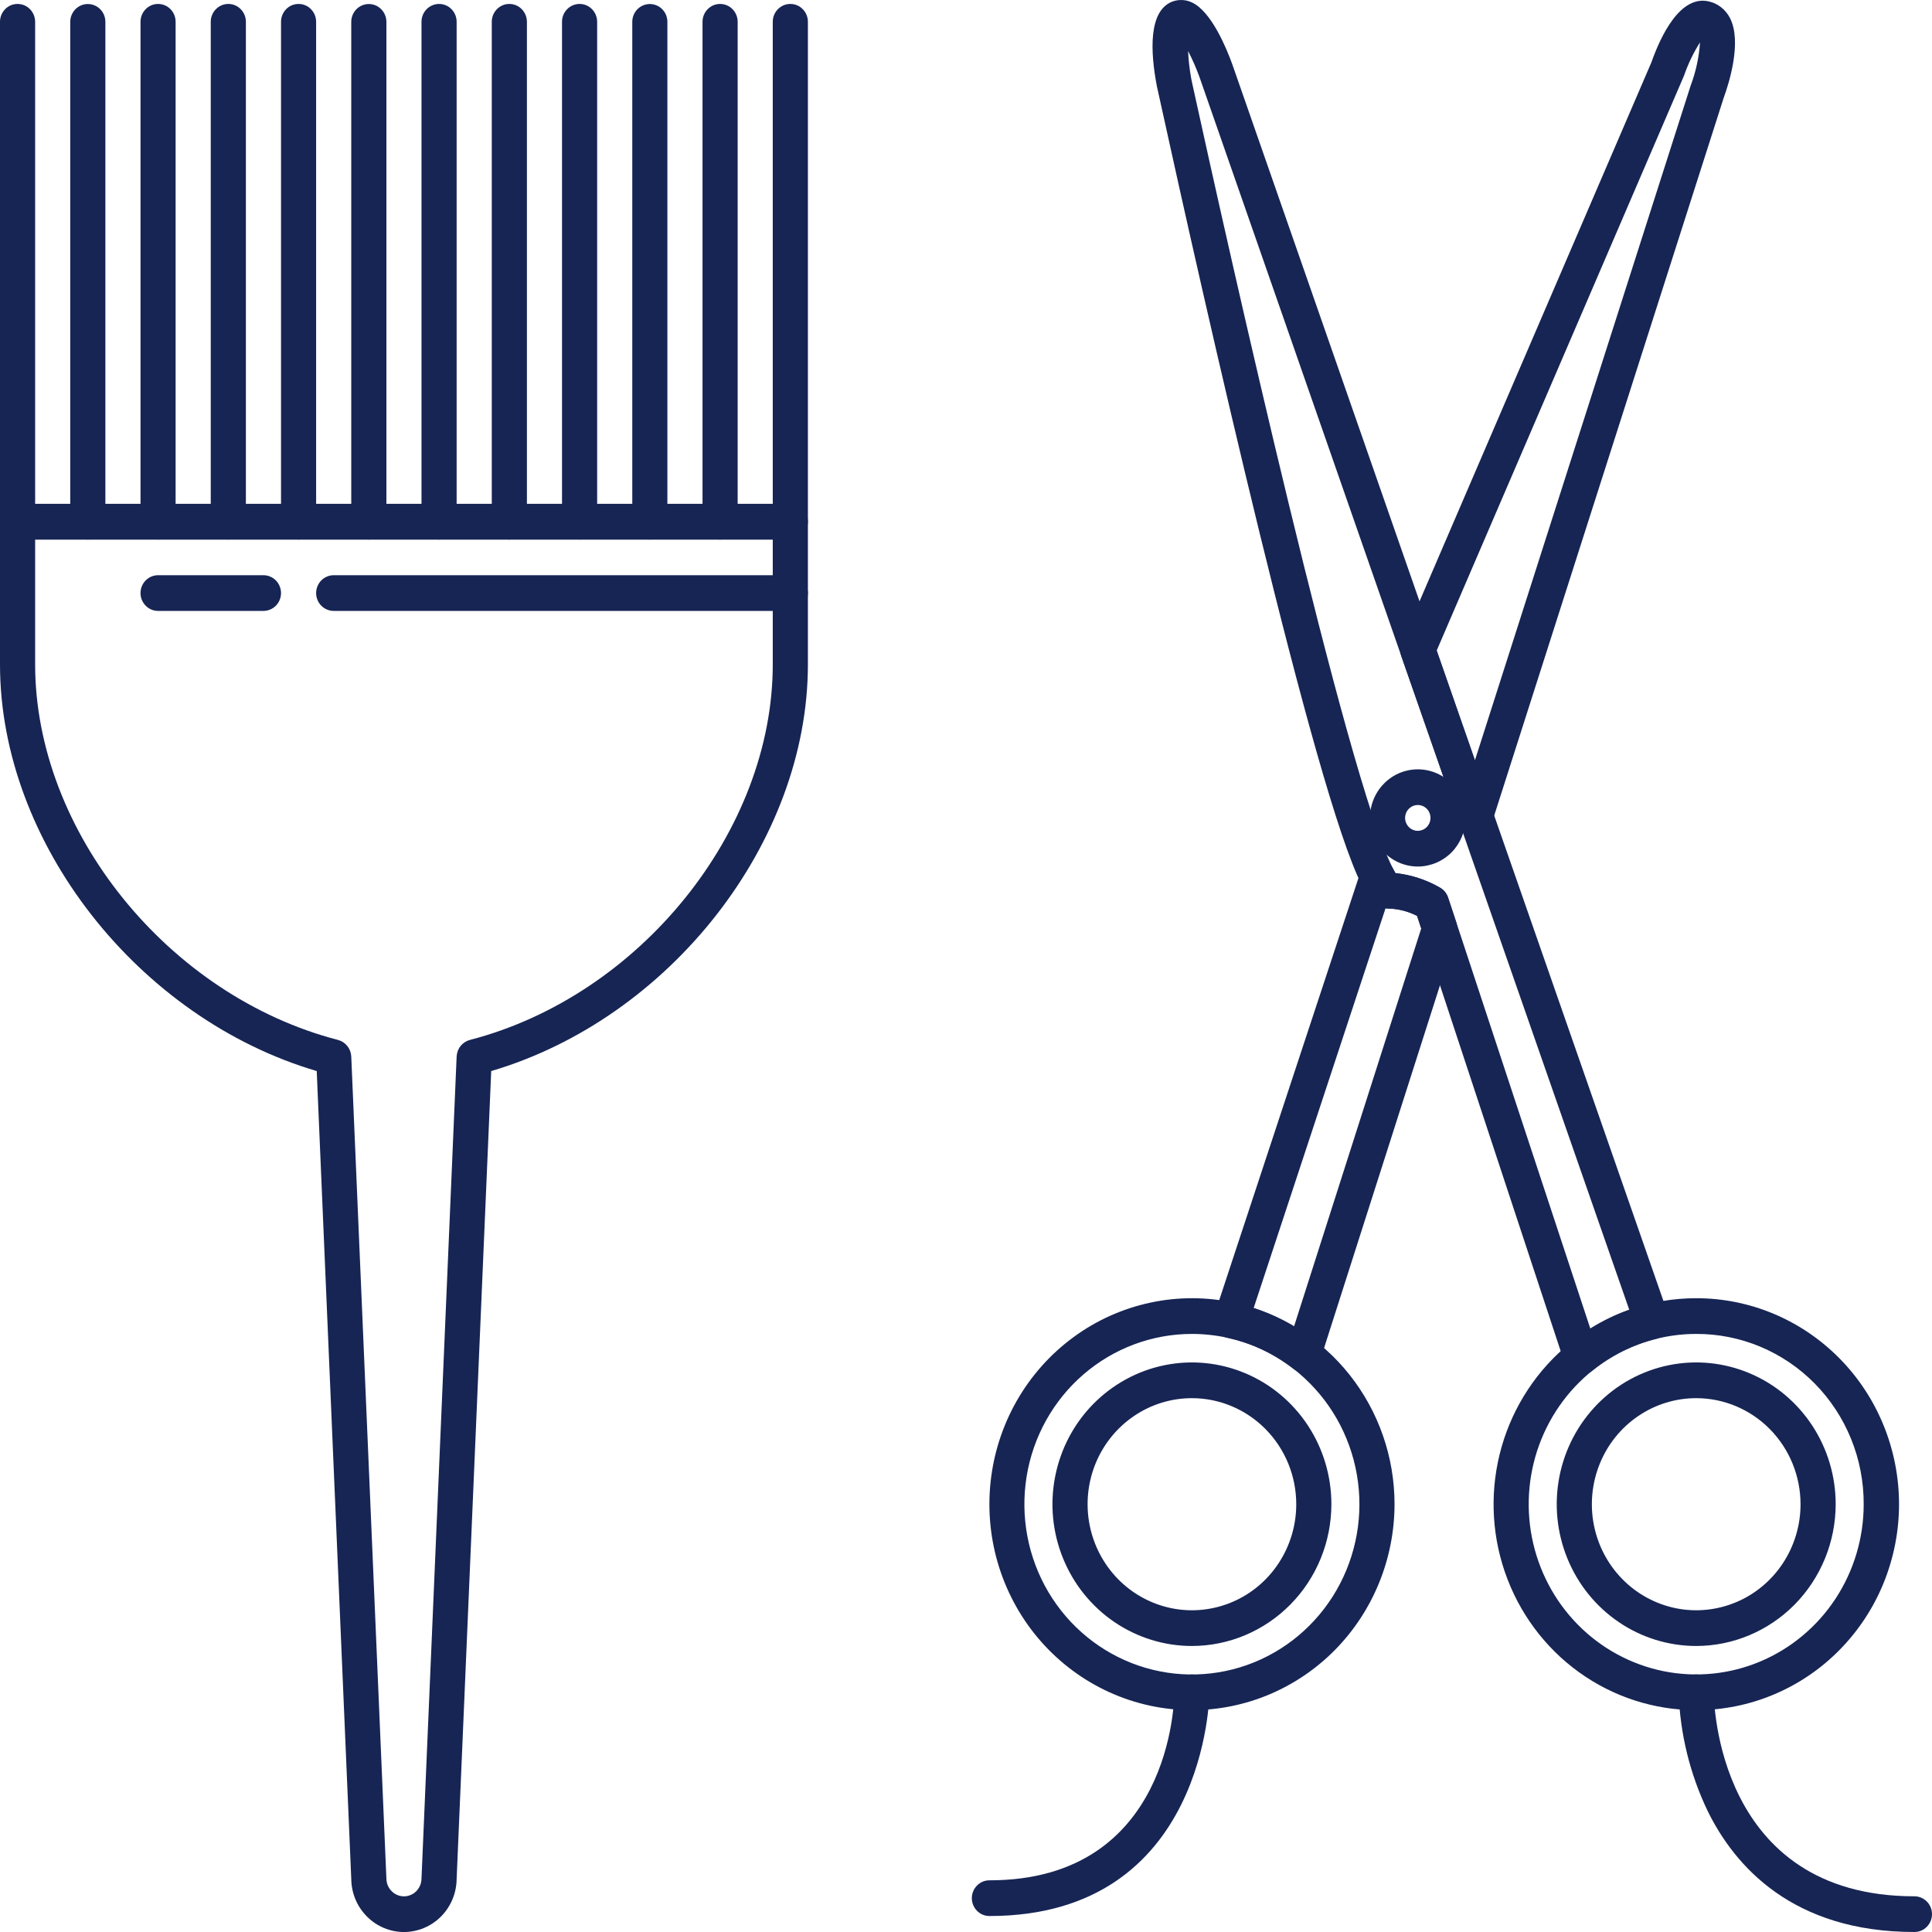 <svg width="48" height="48" viewBox="0 0 48 48" fill="none" xmlns="http://www.w3.org/2000/svg">
<path d="M42.141 42.488C41.097 42.488 40.078 42.158 39.226 41.543C38.374 40.928 37.732 40.059 37.388 39.056C37.044 38.054 37.016 36.967 37.307 35.947C37.598 34.928 38.194 34.025 39.012 33.365C39.901 32.644 41.004 32.252 42.141 32.254C42.803 32.253 43.458 32.385 44.069 32.642C44.681 32.899 45.236 33.276 45.704 33.751C46.172 34.226 46.544 34.79 46.797 35.412C47.05 36.033 47.181 36.699 47.181 37.371C47.181 38.044 47.05 38.709 46.797 39.331C46.544 39.952 46.172 40.516 45.704 40.991C45.236 41.467 44.681 41.843 44.069 42.1C43.458 42.357 42.803 42.489 42.141 42.488ZM42.141 33.141C41.318 33.141 40.514 33.389 39.829 33.854C39.145 34.319 38.612 34.98 38.297 35.752C37.982 36.525 37.9 37.376 38.06 38.196C38.221 39.017 38.617 39.771 39.199 40.362C39.781 40.954 40.523 41.356 41.33 41.52C42.137 41.683 42.974 41.599 43.734 41.279C44.494 40.959 45.144 40.417 45.602 39.721C46.059 39.026 46.303 38.208 46.303 37.372C46.305 36.816 46.199 36.264 45.99 35.75C45.782 35.236 45.475 34.769 45.089 34.376C44.702 33.983 44.242 33.671 43.736 33.459C43.23 33.247 42.688 33.139 42.141 33.141Z" fill="#172554"/>
<path d="M29.613 42.488C28.907 42.488 28.208 42.336 27.564 42.044C26.919 41.751 26.342 41.324 25.87 40.79C25.398 40.257 25.043 39.628 24.825 38.945C24.608 38.262 24.535 37.54 24.61 36.827C24.685 36.113 24.907 35.424 25.261 34.803C25.616 34.182 26.095 33.644 26.667 33.224C27.239 32.803 27.892 32.51 28.583 32.363C29.274 32.215 29.988 32.218 30.678 32.369C31.802 32.617 32.809 33.248 33.531 34.158C34.253 35.069 34.647 36.202 34.647 37.372C34.645 38.728 34.114 40.029 33.171 40.988C32.227 41.947 30.947 42.487 29.613 42.488ZM29.613 33.141C28.625 33.141 27.67 33.498 26.917 34.148C26.165 34.798 25.664 35.699 25.505 36.689C25.346 37.68 25.538 38.696 26.048 39.556C26.558 40.415 27.352 41.063 28.288 41.382C29.224 41.702 30.241 41.672 31.158 41.3C32.075 40.927 32.832 40.235 33.293 39.347C33.754 38.459 33.89 37.434 33.675 36.454C33.461 35.474 32.911 34.604 32.124 33.998C31.642 33.625 31.085 33.365 30.494 33.236C30.204 33.173 29.909 33.141 29.613 33.141Z" fill="#172554"/>
<path d="M24.581 47.603C24.465 47.603 24.354 47.556 24.273 47.473C24.191 47.39 24.145 47.277 24.145 47.159C24.145 47.041 24.191 46.929 24.273 46.846C24.354 46.762 24.465 46.716 24.581 46.716C29.107 46.716 29.176 42.235 29.176 42.044C29.177 41.926 29.223 41.814 29.305 41.731C29.386 41.648 29.497 41.602 29.613 41.602H29.613C29.729 41.602 29.84 41.648 29.922 41.731C30.003 41.815 30.049 41.927 30.049 42.045C30.049 42.1 29.986 47.603 24.581 47.603Z" fill="#172554"/>
<path d="M47.564 48C44.54 48 43.103 46.368 42.429 44.999C41.986 44.078 41.739 43.071 41.705 42.045C41.705 41.987 41.717 41.93 41.739 41.876C41.76 41.822 41.792 41.773 41.833 41.732C41.873 41.691 41.922 41.658 41.974 41.636C42.027 41.613 42.084 41.602 42.141 41.602C42.199 41.602 42.255 41.613 42.308 41.635C42.361 41.657 42.41 41.69 42.45 41.731C42.491 41.772 42.523 41.821 42.545 41.875C42.567 41.929 42.578 41.986 42.578 42.045C42.579 42.252 42.652 47.113 47.564 47.113C47.679 47.113 47.79 47.16 47.872 47.243C47.954 47.326 48 47.439 48 47.557C48 47.674 47.954 47.787 47.872 47.87C47.79 47.954 47.679 48 47.564 48Z" fill="#172554"/>
<path d="M32.388 34.089C32.292 34.089 32.2 34.058 32.124 33.999C31.642 33.626 31.085 33.366 30.493 33.237C30.433 33.224 30.377 33.198 30.327 33.161C30.278 33.125 30.236 33.078 30.206 33.023C30.176 32.969 30.157 32.909 30.151 32.847C30.145 32.785 30.152 32.722 30.172 32.663L33.807 21.644C33.834 21.562 33.885 21.489 33.953 21.435C34.02 21.382 34.102 21.35 34.188 21.343C34.273 21.337 34.359 21.356 34.434 21.398C34.509 21.441 34.569 21.505 34.609 21.582C34.633 21.631 34.654 21.667 34.669 21.693C35.057 21.734 35.432 21.856 35.771 22.051C35.868 22.105 35.942 22.194 35.977 22.301L36.183 22.923C36.213 23.014 36.213 23.111 36.184 23.202L32.803 33.783C32.774 33.872 32.718 33.95 32.644 34.005C32.569 34.06 32.48 34.089 32.388 34.089ZM31.147 32.497C31.497 32.61 31.834 32.763 32.151 32.952L35.31 23.067L35.207 22.756C34.99 22.644 34.752 22.582 34.51 22.573C34.481 22.574 34.452 22.571 34.423 22.567L31.147 32.497Z" fill="#172554"/>
<path d="M36.662 20.712C36.572 20.712 36.484 20.684 36.41 20.631C36.337 20.578 36.281 20.504 36.251 20.417L34.813 16.295C34.776 16.188 34.781 16.072 34.825 15.969L41.029 1.548C41.257 0.902 41.742 -0.137 42.463 0.037C42.573 0.063 42.676 0.113 42.765 0.184C42.854 0.254 42.927 0.344 42.979 0.445C43.29 1.042 42.945 2.102 42.825 2.429L37.077 20.406C37.049 20.494 36.995 20.571 36.921 20.626C36.848 20.681 36.759 20.711 36.668 20.712L36.662 20.712ZM35.694 16.163L36.644 18.89L41.998 2.145L42.004 2.127C42.134 1.782 42.212 1.42 42.236 1.053C42.076 1.306 41.945 1.577 41.846 1.86C41.843 1.87 41.839 1.88 41.835 1.889L35.694 16.163Z" fill="#172554"/>
<path d="M39.283 34.156C39.191 34.156 39.102 34.127 39.028 34.073C38.954 34.018 38.898 33.942 38.869 33.854L35.207 22.755C34.991 22.643 34.753 22.581 34.51 22.573C34.129 22.573 33.929 22.177 33.833 21.987C32.664 19.707 29.917 7.5 28.79 2.358C28.763 2.238 28.748 2.168 28.744 2.151C28.742 2.141 28.74 2.131 28.738 2.12C28.583 1.296 28.526 0.272 29.125 0.04C29.204 0.01 29.288 -0.003 29.372 0.001C29.456 0.004 29.539 0.025 29.615 0.062C30.099 0.286 30.476 1.21 30.616 1.597L37.074 20.121L41.454 32.684C41.474 32.742 41.483 32.805 41.478 32.866C41.473 32.928 41.456 32.988 41.427 33.043C41.398 33.097 41.358 33.145 41.31 33.183C41.261 33.221 41.206 33.248 41.147 33.263C40.565 33.407 40.022 33.679 39.555 34.059C39.478 34.122 39.382 34.156 39.283 34.156ZM34.67 21.692C35.057 21.733 35.432 21.855 35.771 22.05C35.868 22.104 35.942 22.193 35.978 22.3L39.511 33.008C39.816 32.817 40.14 32.66 40.478 32.54L34.814 16.295L29.795 1.898C29.716 1.682 29.623 1.471 29.517 1.267C29.529 1.502 29.555 1.735 29.598 1.966C29.604 1.997 29.619 2.064 29.641 2.165C30.515 6.15 33.455 19.329 34.608 21.58C34.633 21.629 34.654 21.665 34.67 21.692Z" fill="#172554"/>
<path d="M35.225 21.529C34.99 21.529 34.76 21.458 34.565 21.325C34.369 21.192 34.217 21.004 34.127 20.783C34.037 20.562 34.014 20.32 34.059 20.085C34.105 19.851 34.218 19.636 34.385 19.467C34.551 19.298 34.763 19.183 34.993 19.137C35.224 19.09 35.462 19.114 35.679 19.205C35.897 19.297 36.082 19.451 36.213 19.65C36.343 19.849 36.413 20.082 36.413 20.321C36.413 20.641 36.287 20.948 36.065 21.175C35.842 21.401 35.54 21.528 35.225 21.529ZM35.225 20C35.162 20 35.101 20.019 35.05 20.054C34.998 20.09 34.957 20.14 34.933 20.198C34.91 20.257 34.903 20.321 34.915 20.384C34.928 20.446 34.958 20.503 35.002 20.548C35.046 20.593 35.102 20.623 35.163 20.636C35.224 20.648 35.288 20.642 35.346 20.617C35.403 20.593 35.452 20.552 35.487 20.499C35.522 20.447 35.54 20.384 35.54 20.321C35.54 20.236 35.507 20.154 35.448 20.094C35.389 20.034 35.308 20 35.225 20Z" fill="#172554"/>
<path d="M42.142 40.894C41.456 40.894 40.786 40.687 40.217 40.3C39.647 39.913 39.203 39.363 38.941 38.719C38.678 38.076 38.61 37.368 38.743 36.685C38.877 36.001 39.207 35.374 39.692 34.881C40.176 34.389 40.794 34.053 41.466 33.917C42.138 33.781 42.835 33.851 43.468 34.118C44.101 34.384 44.642 34.836 45.023 35.415C45.404 35.994 45.607 36.675 45.607 37.372C45.606 38.306 45.24 39.201 44.591 39.861C43.941 40.521 43.06 40.893 42.142 40.894ZM42.142 34.737C41.629 34.737 41.128 34.891 40.702 35.181C40.275 35.47 39.943 35.882 39.747 36.363C39.551 36.845 39.499 37.375 39.599 37.886C39.699 38.397 39.946 38.866 40.309 39.235C40.671 39.603 41.133 39.854 41.636 39.956C42.139 40.058 42.66 40.005 43.134 39.806C43.608 39.607 44.012 39.269 44.297 38.836C44.582 38.402 44.734 37.893 44.734 37.372C44.733 36.673 44.46 36.003 43.974 35.509C43.488 35.015 42.829 34.737 42.142 34.737Z" fill="#172554"/>
<path d="M29.613 40.894C28.928 40.894 28.258 40.687 27.688 40.3C27.118 39.913 26.674 39.363 26.412 38.719C26.149 38.076 26.081 37.368 26.215 36.685C26.348 36.001 26.678 35.374 27.163 34.881C27.648 34.389 28.265 34.053 28.937 33.917C29.609 33.781 30.306 33.851 30.939 34.118C31.572 34.384 32.113 34.836 32.494 35.415C32.875 35.994 33.078 36.675 33.078 37.372C33.077 38.306 32.712 39.201 32.062 39.861C31.412 40.521 30.532 40.893 29.613 40.894ZM29.613 34.737C29.1 34.737 28.599 34.891 28.173 35.181C27.747 35.47 27.414 35.882 27.218 36.363C27.022 36.845 26.971 37.375 27.071 37.886C27.171 38.397 27.418 38.866 27.78 39.235C28.142 39.603 28.605 39.854 29.107 39.956C29.61 40.058 30.131 40.005 30.605 39.806C31.079 39.607 31.484 39.269 31.768 38.836C32.053 38.402 32.205 37.893 32.205 37.372C32.205 36.673 31.931 36.003 31.445 35.509C30.959 35.015 30.3 34.737 29.613 34.737Z" fill="#172554"/>
<path d="M10.036 48.001C9.691 48 9.36 47.861 9.115 47.614C8.869 47.367 8.73 47.032 8.727 46.681L7.869 26.61C3.431 25.303 1.2582e-10 20.929 1.2582e-10 16.509V12.961C-1.37592e-06 12.903 0.011 12.845 0.033 12.791C0.055 12.738 0.087 12.689 0.128 12.648C0.168 12.606 0.216 12.574 0.269 12.551C0.322 12.529 0.379 12.518 0.436 12.518H19.636C19.693 12.518 19.75 12.529 19.803 12.551C19.856 12.574 19.904 12.606 19.944 12.648C19.985 12.689 20.017 12.738 20.039 12.791C20.061 12.845 20.072 12.903 20.072 12.961V16.509C20.072 20.929 16.641 25.303 12.204 26.61L11.345 46.681C11.342 47.032 11.203 47.367 10.958 47.614C10.713 47.861 10.381 48 10.036 48.001ZM0.873 13.405V16.509C0.873 20.647 4.178 24.744 8.398 25.837C8.489 25.861 8.57 25.914 8.629 25.988C8.688 26.061 8.723 26.153 8.727 26.248L9.599 46.651L9.6 46.67C9.6 46.788 9.646 46.9 9.728 46.983C9.809 47.067 9.92 47.114 10.036 47.114C10.152 47.114 10.263 47.067 10.345 46.983C10.426 46.9 10.472 46.788 10.472 46.67L10.473 46.651L11.345 26.248C11.35 26.153 11.384 26.061 11.443 25.988C11.502 25.914 11.583 25.861 11.674 25.837C15.894 24.744 19.199 20.647 19.199 16.509V13.405H0.873Z" fill="#172554"/>
<path d="M19.636 13.404H0.436C0.379 13.404 0.322 13.392 0.269 13.37C0.216 13.348 0.168 13.315 0.128 13.274C0.087 13.233 0.055 13.184 0.033 13.13C0.011 13.076 -1.37592e-06 13.018 1.25821e-10 12.96V0.541C-1.58192e-09 0.483 0.011 0.425 0.033 0.371C0.055 0.318 0.087 0.269 0.128 0.228C0.168 0.186 0.216 0.154 0.269 0.131C0.322 0.109 0.379 0.098 0.436 0.098C0.494 0.098 0.55 0.109 0.603 0.131C0.656 0.154 0.704 0.186 0.745 0.228C0.785 0.269 0.818 0.318 0.839 0.371C0.861 0.425 0.873 0.483 0.873 0.541V12.517H19.199V0.541C19.199 0.424 19.245 0.311 19.327 0.228C19.409 0.144 19.52 0.098 19.636 0.098C19.752 0.098 19.863 0.144 19.944 0.228C20.026 0.311 20.072 0.424 20.072 0.541V12.96C20.072 13.018 20.061 13.076 20.039 13.13C20.017 13.184 19.985 13.233 19.944 13.274C19.904 13.315 19.856 13.348 19.803 13.37C19.75 13.392 19.693 13.404 19.636 13.404Z" fill="#172554"/>
<path d="M19.636 15.178H8.291C8.175 15.178 8.064 15.131 7.982 15.048C7.9 14.965 7.854 14.852 7.854 14.735C7.854 14.617 7.9 14.504 7.982 14.421C8.064 14.338 8.175 14.291 8.291 14.291H19.636C19.752 14.291 19.863 14.338 19.944 14.421C20.026 14.504 20.072 14.617 20.072 14.735C20.072 14.852 20.026 14.965 19.944 15.048C19.863 15.131 19.752 15.178 19.636 15.178Z" fill="#172554"/>
<path d="M6.545 15.178H3.927C3.811 15.178 3.7 15.131 3.619 15.048C3.537 14.965 3.491 14.852 3.491 14.735C3.491 14.617 3.537 14.504 3.619 14.421C3.7 14.338 3.811 14.291 3.927 14.291H6.545C6.661 14.291 6.772 14.338 6.854 14.421C6.936 14.504 6.982 14.617 6.982 14.735C6.982 14.852 6.936 14.965 6.854 15.048C6.772 15.131 6.661 15.178 6.545 15.178Z" fill="#172554"/>
<path d="M17.89 13.404C17.833 13.404 17.776 13.392 17.723 13.37C17.67 13.348 17.622 13.315 17.582 13.274C17.541 13.233 17.509 13.184 17.487 13.13C17.465 13.076 17.454 13.018 17.454 12.96V0.541C17.454 0.424 17.5 0.311 17.582 0.228C17.664 0.144 17.775 0.098 17.89 0.098C18.006 0.098 18.117 0.144 18.199 0.228C18.281 0.311 18.327 0.424 18.327 0.541V12.96C18.327 13.018 18.315 13.076 18.294 13.13C18.272 13.184 18.239 13.233 18.199 13.274C18.158 13.315 18.11 13.348 18.057 13.37C18.004 13.392 17.948 13.404 17.89 13.404Z" fill="#172554"/>
<path d="M16.145 13.404C16.088 13.404 16.031 13.393 15.978 13.37C15.925 13.348 15.877 13.316 15.836 13.274C15.796 13.233 15.764 13.184 15.742 13.13C15.72 13.077 15.709 13.019 15.709 12.961V0.542C15.709 0.424 15.755 0.312 15.837 0.229C15.919 0.146 16.029 0.1 16.145 0.1C16.26 0.1 16.371 0.146 16.453 0.229C16.535 0.312 16.581 0.424 16.581 0.542V12.961C16.581 13.019 16.57 13.077 16.548 13.13C16.526 13.184 16.494 13.233 16.453 13.274C16.413 13.316 16.365 13.348 16.312 13.37C16.259 13.393 16.202 13.404 16.145 13.404Z" fill="#172554"/>
<path d="M14.4 13.404C14.342 13.404 14.286 13.392 14.233 13.37C14.18 13.348 14.132 13.315 14.091 13.274C14.05 13.233 14.018 13.184 13.996 13.13C13.975 13.076 13.963 13.018 13.963 12.96V0.541C13.963 0.424 14.009 0.311 14.091 0.228C14.173 0.144 14.284 0.098 14.4 0.098C14.515 0.098 14.626 0.144 14.708 0.228C14.79 0.311 14.836 0.424 14.836 0.541V12.96C14.836 13.018 14.825 13.076 14.803 13.13C14.781 13.184 14.749 13.233 14.708 13.274C14.668 13.315 14.62 13.348 14.566 13.37C14.514 13.392 14.457 13.404 14.4 13.404Z" fill="#172554"/>
<path d="M12.654 13.404C12.597 13.404 12.54 13.392 12.487 13.37C12.434 13.348 12.386 13.315 12.346 13.274C12.305 13.233 12.273 13.184 12.251 13.13C12.229 13.076 12.218 13.018 12.218 12.96V0.541C12.218 0.424 12.264 0.311 12.346 0.228C12.427 0.144 12.538 0.098 12.654 0.098C12.77 0.098 12.881 0.144 12.963 0.228C13.044 0.311 13.091 0.424 13.091 0.541V12.96C13.091 13.018 13.079 13.076 13.057 13.13C13.035 13.184 13.003 13.233 12.963 13.274C12.922 13.315 12.874 13.348 12.821 13.37C12.768 13.392 12.711 13.404 12.654 13.404Z" fill="#172554"/>
<path d="M10.909 13.404C10.851 13.404 10.795 13.392 10.742 13.37C10.689 13.348 10.641 13.315 10.6 13.274C10.56 13.233 10.528 13.184 10.506 13.13C10.484 13.076 10.472 13.018 10.472 12.96V0.541C10.472 0.424 10.518 0.311 10.6 0.228C10.682 0.144 10.793 0.098 10.909 0.098C11.024 0.098 11.136 0.144 11.217 0.228C11.299 0.311 11.345 0.424 11.345 0.541V12.96C11.345 13.018 11.334 13.076 11.312 13.13C11.29 13.184 11.258 13.233 11.217 13.274C11.177 13.315 11.129 13.348 11.076 13.37C11.023 13.392 10.966 13.404 10.909 13.404Z" fill="#172554"/>
<path d="M9.163 13.404C9.106 13.404 9.049 13.393 8.996 13.37C8.943 13.348 8.895 13.316 8.855 13.274C8.814 13.233 8.782 13.184 8.76 13.13C8.738 13.077 8.727 13.019 8.727 12.961V0.542C8.727 0.424 8.774 0.312 8.855 0.229C8.937 0.146 9.048 0.1 9.163 0.1C9.279 0.1 9.39 0.146 9.471 0.229C9.553 0.312 9.599 0.424 9.6 0.542V12.961C9.6 13.019 9.588 13.077 9.566 13.13C9.545 13.184 9.512 13.233 9.472 13.274C9.431 13.316 9.383 13.348 9.33 13.37C9.277 13.393 9.221 13.404 9.163 13.404Z" fill="#172554"/>
<path d="M7.418 13.404C7.361 13.404 7.304 13.392 7.251 13.37C7.198 13.348 7.15 13.315 7.109 13.274C7.069 13.233 7.037 13.184 7.015 13.13C6.993 13.076 6.982 13.018 6.982 12.96V0.541C6.982 0.424 7.028 0.311 7.109 0.228C7.191 0.144 7.302 0.098 7.418 0.098C7.534 0.098 7.645 0.144 7.726 0.228C7.808 0.311 7.854 0.424 7.854 0.541V12.96C7.854 13.018 7.843 13.076 7.821 13.13C7.799 13.184 7.767 13.233 7.726 13.274C7.686 13.315 7.638 13.348 7.585 13.37C7.532 13.392 7.475 13.404 7.418 13.404Z" fill="#172554"/>
<path d="M5.673 13.404C5.615 13.404 5.559 13.392 5.506 13.37C5.453 13.348 5.405 13.315 5.364 13.274C5.323 13.233 5.291 13.184 5.269 13.13C5.247 13.076 5.236 13.018 5.236 12.96V0.541C5.236 0.424 5.282 0.311 5.364 0.228C5.446 0.144 5.557 0.098 5.673 0.098C5.788 0.098 5.899 0.144 5.981 0.228C6.063 0.311 6.109 0.424 6.109 0.541V12.96C6.109 13.018 6.098 13.076 6.076 13.13C6.054 13.184 6.022 13.233 5.981 13.274C5.941 13.315 5.892 13.348 5.84 13.37C5.787 13.392 5.73 13.404 5.673 13.404Z" fill="#172554"/>
<path d="M3.927 13.404C3.87 13.404 3.813 13.392 3.76 13.37C3.707 13.348 3.659 13.315 3.619 13.274C3.578 13.233 3.546 13.184 3.524 13.13C3.502 13.076 3.491 13.018 3.491 12.96V0.541C3.491 0.424 3.537 0.311 3.619 0.228C3.7 0.144 3.811 0.098 3.927 0.098C4.043 0.098 4.154 0.144 4.236 0.228C4.318 0.311 4.363 0.424 4.363 0.541V12.96C4.363 13.018 4.352 13.076 4.33 13.13C4.308 13.184 4.276 13.233 4.236 13.274C4.195 13.315 4.147 13.348 4.094 13.37C4.041 13.392 3.984 13.404 3.927 13.404Z" fill="#172554"/>
<path d="M2.182 13.404C2.124 13.404 2.068 13.393 2.015 13.37C1.962 13.348 1.914 13.316 1.873 13.274C1.833 13.233 1.801 13.184 1.779 13.13C1.757 13.077 1.745 13.019 1.745 12.961V0.542C1.746 0.424 1.792 0.312 1.874 0.229C1.956 0.146 2.066 0.1 2.182 0.1C2.297 0.1 2.408 0.146 2.49 0.229C2.572 0.312 2.618 0.424 2.618 0.542V12.961C2.618 13.019 2.607 13.077 2.585 13.13C2.563 13.184 2.531 13.233 2.49 13.274C2.45 13.316 2.402 13.348 2.349 13.37C2.296 13.393 2.239 13.404 2.182 13.404Z" fill="#172554"/>
</svg>
